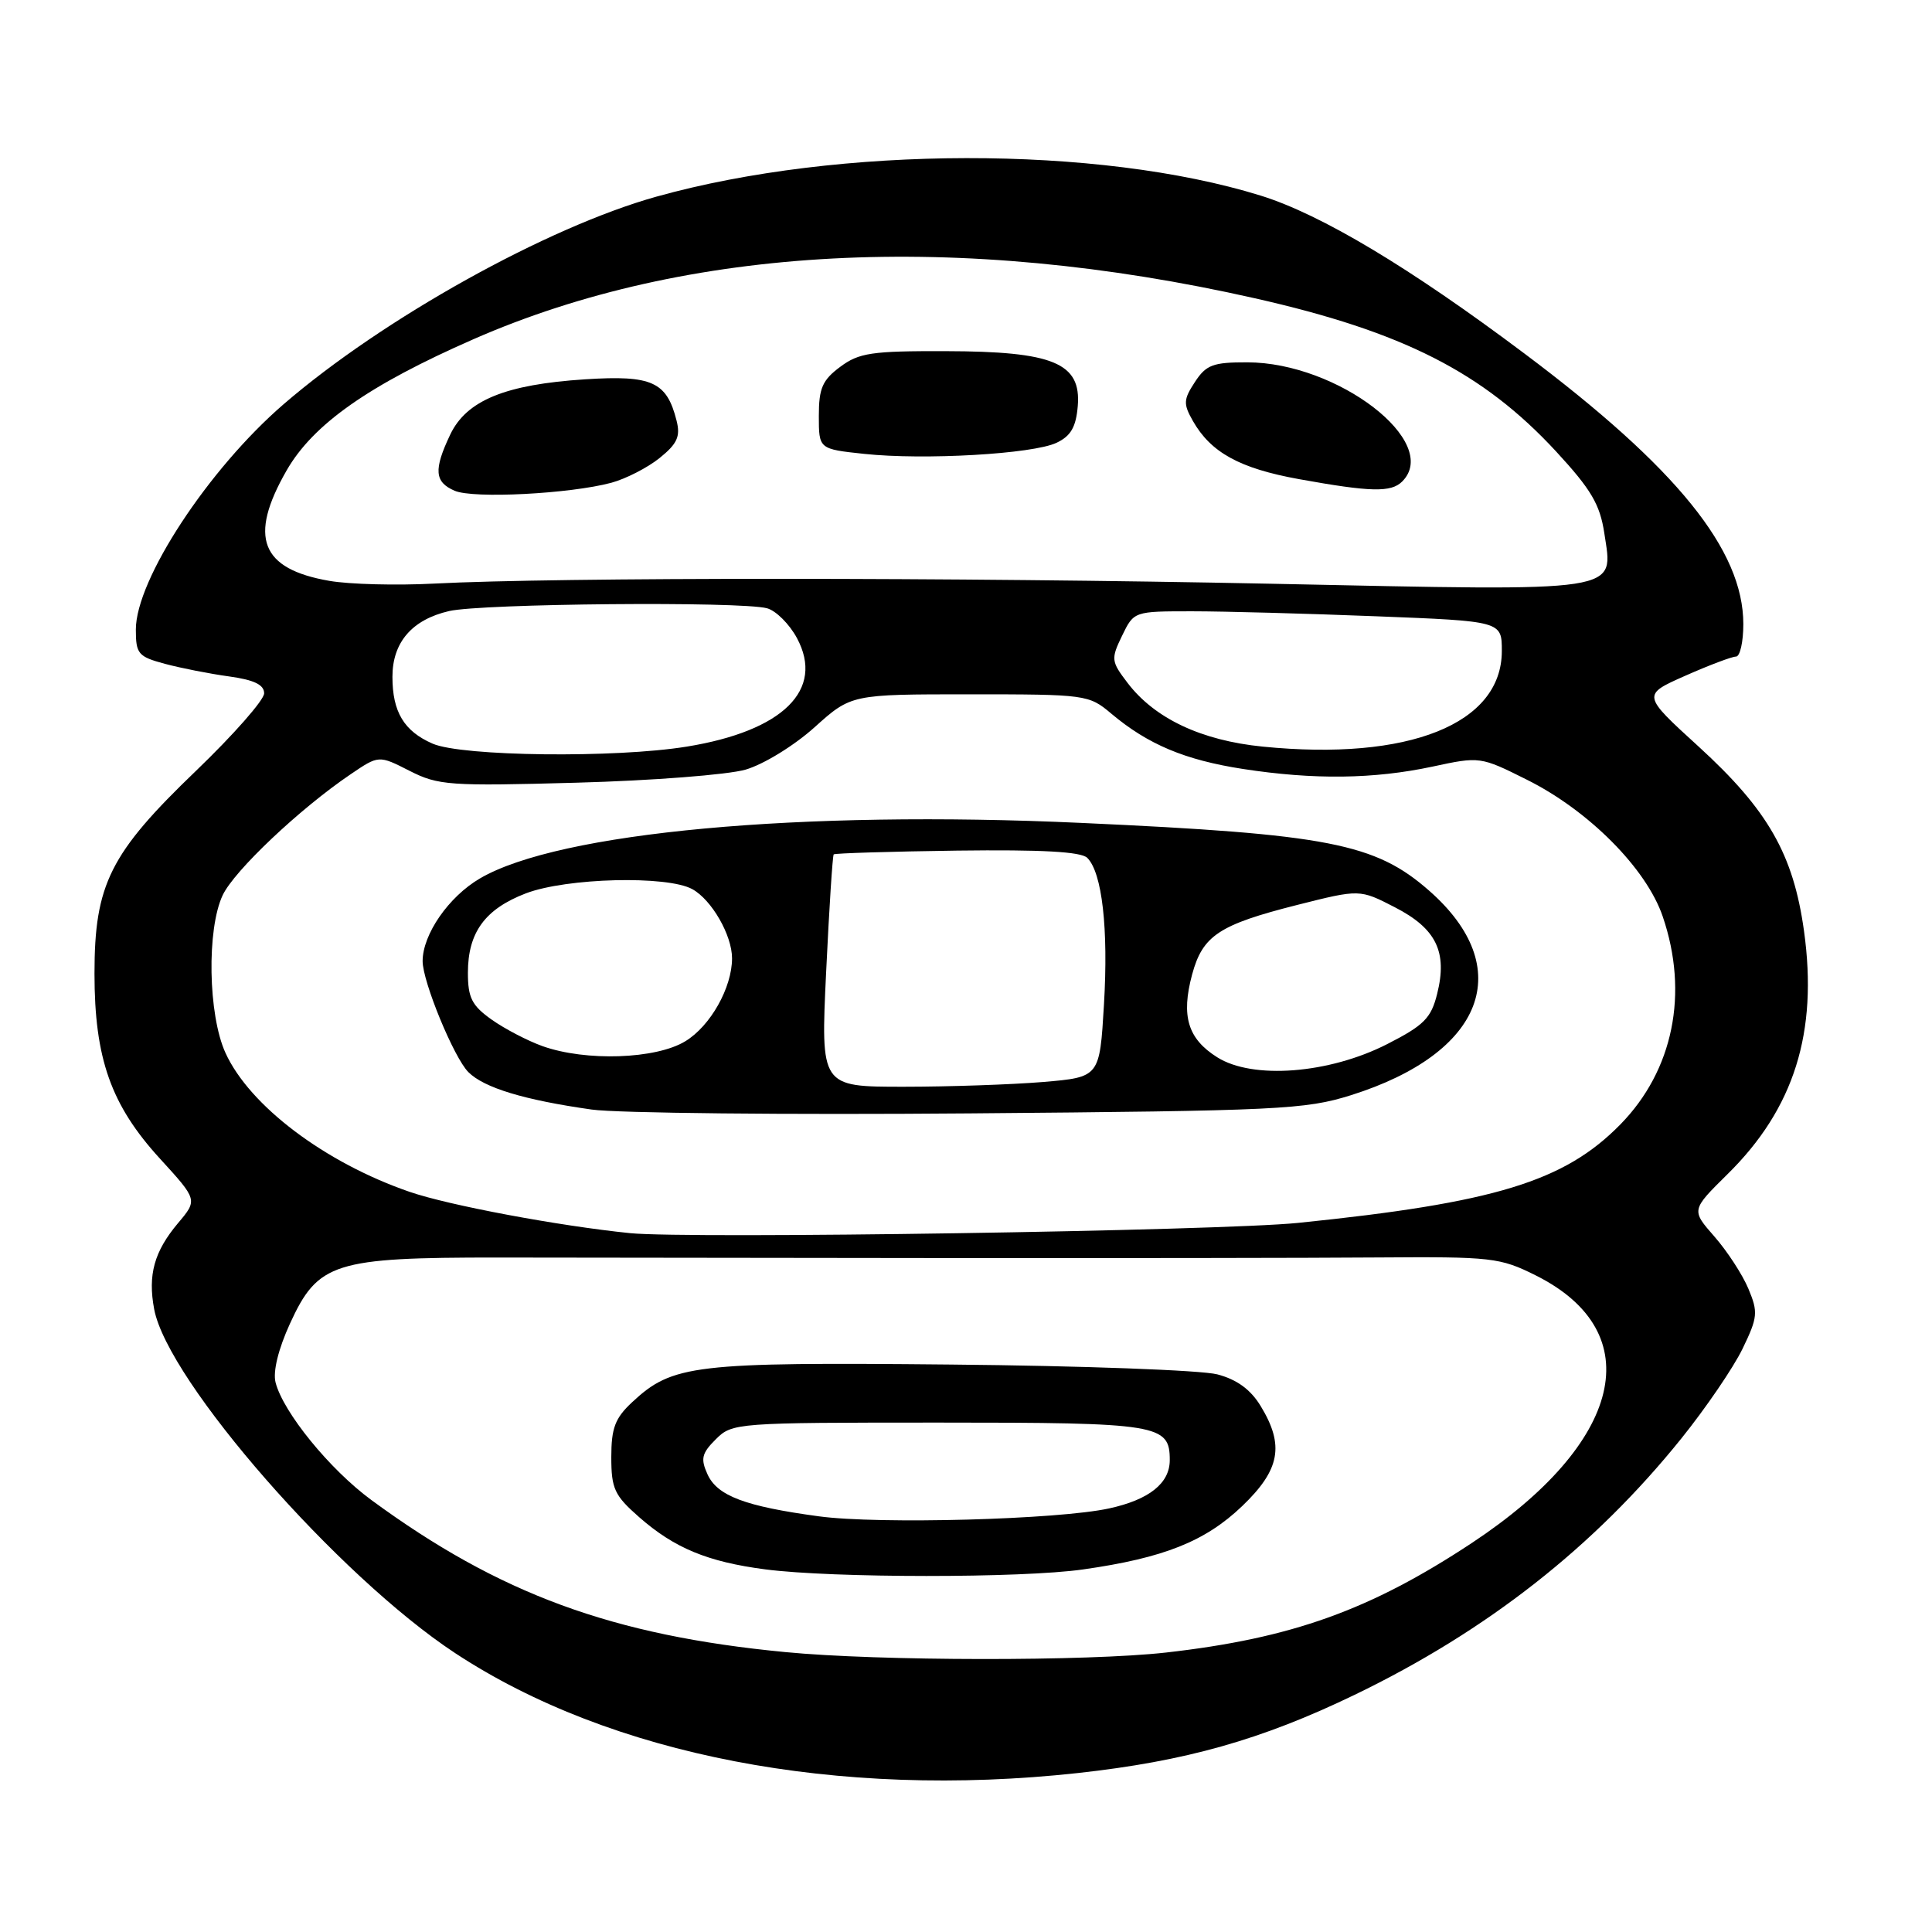 <?xml version="1.0" encoding="UTF-8" standalone="no"?>
<!DOCTYPE svg PUBLIC "-//W3C//DTD SVG 1.1//EN" "http://www.w3.org/Graphics/SVG/1.1/DTD/svg11.dtd" >
<svg xmlns="http://www.w3.org/2000/svg" xmlns:xlink="http://www.w3.org/1999/xlink" version="1.1" viewBox="0 0 256 256">
 <g >
 <path fill="currentColor"
d=" M 142.79 234.94 C 157.09 233.37 167.16 230.53 179.50 224.57 C 197.04 216.10 211.25 204.95 222.80 190.59 C 226.04 186.56 229.69 181.21 230.90 178.71 C 232.91 174.55 232.98 173.88 231.67 170.76 C 230.89 168.89 228.86 165.78 227.17 163.85 C 224.09 160.34 224.09 160.34 228.90 155.59 C 237.73 146.90 240.91 136.79 239.04 123.36 C 237.63 113.20 234.27 107.32 225.06 98.91 C 217.57 92.08 217.57 92.08 223.31 89.54 C 226.47 88.14 229.49 87.00 230.03 87.00 C 230.56 87.00 231.00 85.06 231.00 82.70 C 231.00 72.88 222.19 61.99 202.00 46.85 C 186.77 35.42 175.05 28.41 167.05 25.92 C 145.54 19.25 111.19 19.30 87.00 26.05 C 72.51 30.09 50.72 42.22 37.57 53.57 C 27.60 62.18 18.00 76.82 18.00 83.42 C 18.00 86.64 18.31 87.01 21.85 87.96 C 23.97 88.53 27.80 89.28 30.35 89.63 C 33.68 90.09 35.00 90.73 35.00 91.87 C 35.00 92.75 30.95 97.35 26.00 102.11 C 14.58 113.07 12.52 117.17 12.52 129.00 C 12.52 140.25 14.70 146.42 21.18 153.51 C 26.19 158.99 26.19 158.99 23.59 162.07 C 20.43 165.83 19.57 168.92 20.43 173.48 C 22.22 183.01 44.83 208.85 60.30 219.04 C 80.90 232.61 111.02 238.41 142.79 234.94 Z  M 104.05 218.91 C 81.12 216.71 66.15 211.20 49.22 198.77 C 43.69 194.71 37.52 187.13 36.51 183.17 C 36.15 181.73 36.88 178.76 38.42 175.39 C 42.13 167.29 44.25 166.62 66.00 166.63 C 75.62 166.64 102.17 166.67 125.00 166.70 C 147.82 166.72 173.70 166.69 182.50 166.62 C 197.69 166.51 198.75 166.63 203.50 169.00 C 218.61 176.56 215.10 191.19 195.00 204.47 C 181.54 213.36 171.13 217.09 154.50 218.97 C 144.14 220.14 116.44 220.11 104.05 218.91 Z  M 143.50 207.96 C 154.21 206.44 159.71 204.24 164.60 199.56 C 169.62 194.75 170.22 191.51 167.04 186.30 C 165.71 184.11 163.89 182.79 161.30 182.11 C 159.21 181.56 143.32 180.97 126.00 180.81 C 91.87 180.48 89.11 180.81 83.75 185.81 C 81.50 187.91 81.00 189.23 81.00 193.08 C 81.00 197.26 81.42 198.16 84.68 201.02 C 89.36 205.13 93.75 206.95 101.40 207.95 C 110.30 209.11 135.39 209.12 143.50 207.96 Z  M 83.50 163.40 C 74.04 162.44 59.49 159.72 54.29 157.93 C 43.07 154.07 33.06 146.52 29.87 139.50 C 27.57 134.45 27.38 123.12 29.51 118.61 C 31.06 115.35 39.72 107.16 46.45 102.60 C 50.19 100.06 50.19 100.06 54.27 102.14 C 58.07 104.07 59.54 104.18 76.42 103.71 C 86.36 103.44 96.43 102.66 98.79 101.98 C 101.19 101.28 105.21 98.81 107.93 96.37 C 112.79 92.00 112.79 92.00 128.50 92.00 C 143.88 92.00 144.28 92.05 147.24 94.55 C 152.10 98.64 157.00 100.70 164.69 101.89 C 174.10 103.34 182.03 103.24 189.81 101.58 C 196.08 100.23 196.17 100.24 202.31 103.31 C 210.52 107.40 218.16 115.09 220.32 121.44 C 223.80 131.63 221.72 141.83 214.71 148.99 C 207.29 156.56 198.05 159.38 172.00 162.04 C 161.62 163.10 91.23 164.18 83.50 163.40 Z  M 179.01 145.12 C 196.69 139.55 201.02 128.25 189.37 118.02 C 182.23 111.75 175.99 110.53 143.28 109.04 C 105.98 107.33 74.03 110.28 63.59 116.40 C 59.45 118.82 56.00 123.81 56.00 127.36 C 56.00 130.08 60.15 140.15 62.06 142.06 C 64.14 144.14 69.44 145.75 78.39 147.02 C 81.75 147.50 104.30 147.73 128.50 147.53 C 169.46 147.19 172.95 147.02 179.01 145.12 Z  M 57.33 98.54 C 53.54 96.89 52.00 94.34 52.00 89.68 C 52.00 85.12 54.59 82.11 59.50 80.97 C 63.84 79.97 98.15 79.66 101.64 80.60 C 102.82 80.92 104.60 82.69 105.60 84.55 C 109.29 91.41 103.75 96.86 91.00 98.93 C 81.54 100.47 61.21 100.23 57.33 98.54 Z  M 167.31 98.93 C 159.18 98.12 153.01 95.21 149.41 90.49 C 147.23 87.63 147.19 87.32 148.68 84.24 C 150.25 81.00 150.26 81.00 157.97 81.00 C 162.21 81.00 173.18 81.30 182.34 81.66 C 199.00 82.31 199.00 82.31 199.00 86.26 C 199.00 95.93 186.66 100.86 167.31 98.93 Z  M 43.66 76.97 C 34.54 75.40 32.90 71.19 37.97 62.35 C 41.49 56.21 48.86 51.03 62.73 44.95 C 91.03 32.54 126.96 30.65 166.26 39.52 C 185.89 43.95 196.50 49.34 206.19 59.82 C 210.84 64.86 212.00 66.83 212.58 70.65 C 213.77 78.60 215.56 78.33 168.50 77.35 C 126.81 76.49 73.81 76.48 57.50 77.33 C 52.55 77.59 46.32 77.43 43.66 76.97 Z  M 81.00 63.97 C 82.92 63.45 85.81 61.97 87.40 60.69 C 89.74 58.80 90.18 57.84 89.65 55.74 C 88.35 50.58 86.40 49.69 77.55 50.26 C 66.97 50.94 61.82 53.05 59.66 57.58 C 57.44 62.25 57.57 63.88 60.25 65.03 C 62.73 66.10 75.51 65.44 81.00 63.97 Z  M 185.80 63.80 C 191.00 58.60 177.26 48.03 165.27 48.01 C 160.73 48.00 159.82 48.34 158.33 50.62 C 156.81 52.94 156.78 53.52 158.06 55.77 C 160.44 59.96 164.26 62.06 172.08 63.48 C 181.65 65.21 184.33 65.27 185.80 63.80 Z  M 140.00 58.67 C 141.89 57.78 142.58 56.58 142.81 53.80 C 143.28 48.10 139.58 46.56 125.33 46.53 C 115.50 46.50 113.82 46.75 111.33 48.61 C 108.97 50.36 108.50 51.45 108.50 55.11 C 108.50 59.50 108.50 59.50 114.50 60.14 C 122.46 60.99 136.87 60.16 140.00 58.67 Z  M 108.50 200.92 C 98.73 199.60 95.05 198.21 93.75 195.36 C 92.81 193.29 92.98 192.57 94.85 190.71 C 97.02 188.54 97.53 188.50 124.38 188.50 C 153.59 188.50 155.00 188.73 155.00 193.47 C 155.00 196.54 152.28 198.71 146.98 199.87 C 140.24 201.35 116.45 202.00 108.50 200.92 Z  M 109.47 128.75 C 109.87 120.36 110.32 113.37 110.47 113.21 C 110.62 113.06 117.97 112.83 126.82 112.71 C 138.02 112.57 143.25 112.85 144.07 113.67 C 146.04 115.64 146.88 123.03 146.28 133.12 C 145.71 142.73 145.71 142.73 138.21 143.37 C 134.08 143.71 125.76 144.00 119.72 144.00 C 108.74 144.00 108.74 144.00 109.47 128.75 Z  M 161.28 140.09 C 157.39 137.64 156.48 134.64 157.96 129.13 C 159.36 123.96 161.52 122.53 171.92 119.90 C 180.17 117.82 180.17 117.82 184.83 120.22 C 190.31 123.04 191.82 126.13 190.43 131.69 C 189.63 134.91 188.69 135.86 183.81 138.35 C 176.11 142.28 165.99 143.07 161.28 140.09 Z  M 71.89 138.62 C 69.90 137.91 66.86 136.32 65.14 135.10 C 62.52 133.24 62.00 132.20 62.00 128.90 C 62.00 123.55 64.27 120.45 69.69 118.37 C 75.08 116.32 88.42 115.98 91.74 117.82 C 94.31 119.24 97.00 123.93 97.00 126.98 C 97.00 130.86 94.14 135.95 90.81 137.97 C 86.92 140.35 77.61 140.66 71.89 138.62 Z "/>
</g>
</svg>